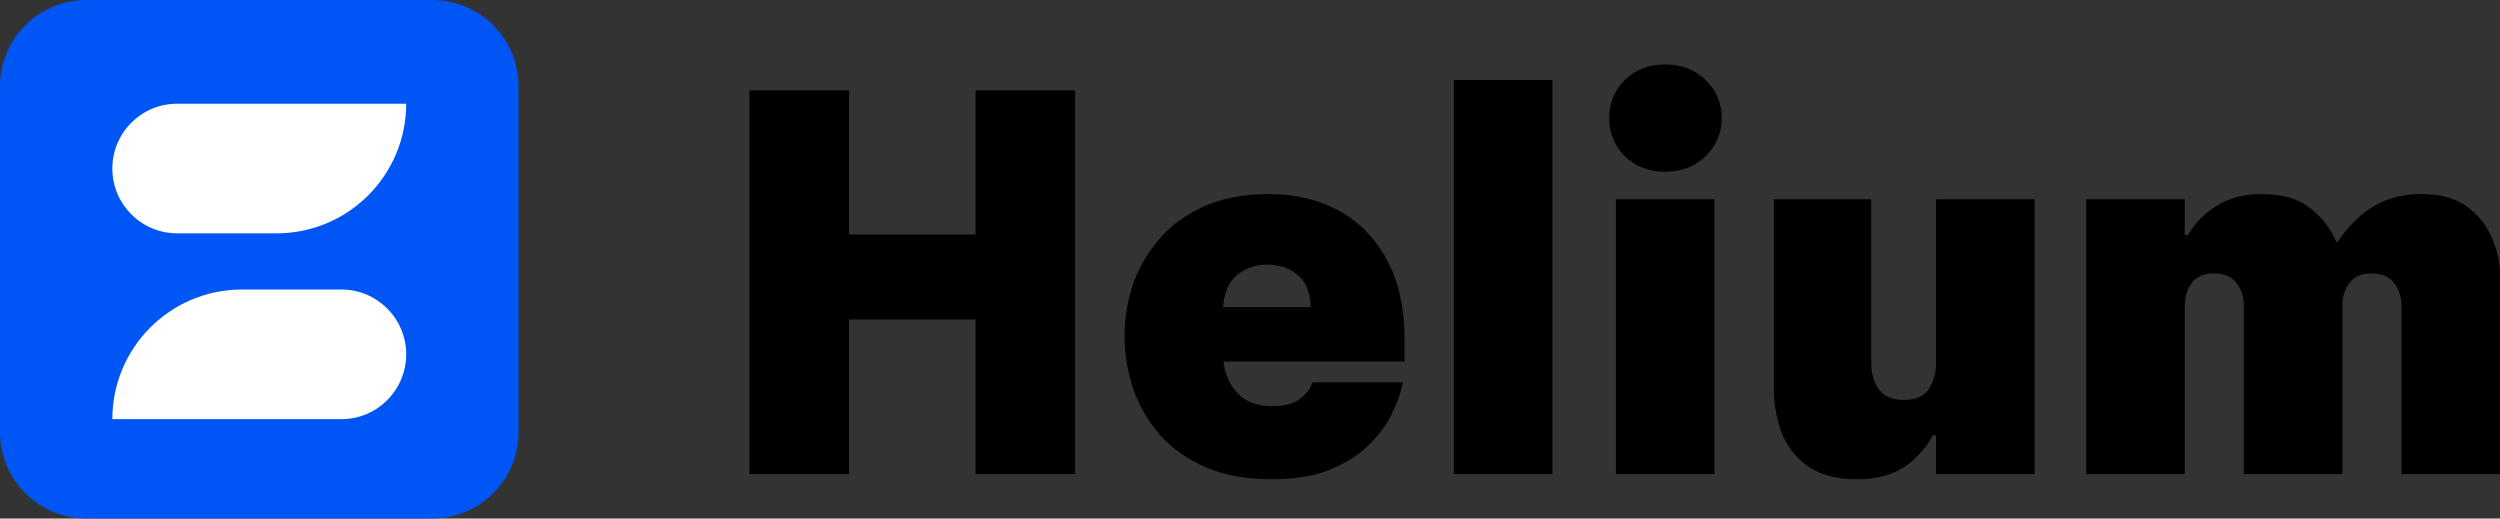 <svg xmlns="http://www.w3.org/2000/svg" fill="none" viewBox="190 167 674.98 140">
<rect x="190" y="167" width="674.98" height="140" fill="#333333" stroke="none"/>
<path d="M190 190.333C190 177.447 200.447 167 213.333 167H306.667C319.553 167 330 177.447 330 190.333V283.667C330 296.553 319.553 307 306.667 307H213.333C200.447 307 190 296.553 190 283.667V190.333Z" fill="#0056F5"/>
<path d="M220.333 212.5C220.333 222.165 228.169 230 237.833 230H264.667C283.997 230 299.667 214.33 299.667 195H237.834C228.169 195 220.333 202.835 220.333 212.5Z" fill="white"/>
<path d="M220.333 280.167H282.167C291.832 280.167 299.667 272.331 299.667 262.667C299.667 253.002 291.832 245.167 282.167 245.167H255.334C236.004 245.167 220.333 260.837 220.333 280.167Z" fill="white"/>
<path d="M392.357 295V191.4H419.237V230.32H453.397V191.4H480.277V295H453.397V253.28H419.237V295H392.357ZM533.376 296.4C526.563 296.4 520.636 295.327 515.596 293.18C510.65 291.033 506.543 288.14 503.276 284.5C500.01 280.767 497.583 276.613 495.996 272.04C494.41 267.373 493.616 262.613 493.616 257.76C493.616 253.093 494.363 248.473 495.856 243.9C497.443 239.327 499.823 235.22 502.996 231.58C506.17 227.847 510.183 224.907 515.036 222.76C519.983 220.52 525.816 219.4 532.536 219.4C539.816 219.4 546.21 220.94 551.716 224.02C557.223 227.1 561.516 231.58 564.596 237.46C567.676 243.247 569.216 250.293 569.216 258.6V264.62H520.356C520.636 267.793 521.85 270.593 523.996 273.02C526.236 275.447 529.363 276.66 533.376 276.66C536.456 276.66 538.79 276.147 540.376 275.12C541.963 274 543.036 272.927 543.596 271.9C544.156 270.78 544.436 270.22 544.436 270.22H568.796C568.796 270.22 568.563 271.107 568.096 272.88C567.63 274.653 566.743 276.847 565.436 279.46C564.13 281.98 562.17 284.547 559.556 287.16C556.943 289.773 553.49 291.967 549.196 293.74C544.996 295.513 539.723 296.4 533.376 296.4ZM520.216 249.92H543.876C543.783 246.093 542.663 243.247 540.516 241.38C538.37 239.42 535.523 238.44 531.976 238.44C528.99 238.44 526.33 239.373 523.996 241.24C521.756 243.107 520.496 246 520.216 249.92ZM582.533 295V188.6H609.133V295H582.533ZM639.593 213.38C635.206 213.38 631.566 211.98 628.673 209.18C625.873 206.287 624.473 202.88 624.473 198.96C624.473 194.853 625.873 191.4 628.673 188.6C631.566 185.8 635.206 184.4 639.593 184.4C643.979 184.4 647.619 185.8 650.513 188.6C653.406 191.4 654.853 194.853 654.853 198.96C654.853 202.88 653.406 206.287 650.513 209.18C647.619 211.98 643.979 213.38 639.593 213.38ZM626.293 295V220.8H652.893V295H626.293ZM691.306 296.4C685.893 296.4 681.506 295.233 678.146 292.9C674.88 290.567 672.5 287.533 671.006 283.8C669.606 279.973 668.906 275.913 668.906 271.62V220.8H695.226V265.04C695.226 267.84 695.926 270.22 697.326 272.18C698.726 274.047 700.966 274.98 704.046 274.98C707.22 274.98 709.46 274 710.766 272.04C712.073 269.987 712.726 267.653 712.726 265.04V220.8H739.326V295H712.726V284.5H711.886C709.833 288.233 707.126 291.173 703.766 293.32C700.406 295.373 696.253 296.4 691.306 296.4ZM753.262 295V220.8H779.862V230.46H780.702C782.568 227.287 785.135 224.673 788.402 222.62C791.668 220.473 795.775 219.4 800.722 219.4C806.322 219.4 810.708 220.707 813.882 223.32C817.055 225.84 819.342 228.827 820.742 232.28H821.162C822.282 230.507 823.822 228.64 825.782 226.68C827.742 224.627 830.215 222.9 833.202 221.5C836.188 220.1 839.735 219.4 843.842 219.4C848.882 219.4 852.942 220.52 856.022 222.76C859.102 225 861.342 227.8 862.742 231.16C864.235 234.427 864.982 237.74 864.982 241.1V295H838.382V249.64C838.382 247.213 837.728 245.16 836.422 243.48C835.115 241.707 833.062 240.82 830.262 240.82C827.555 240.82 825.548 241.707 824.242 243.48C823.028 245.16 822.422 247.213 822.422 249.64V295H795.822V249.64C795.822 247.213 795.168 245.16 793.862 243.48C792.555 241.707 790.502 240.82 787.702 240.82C784.995 240.82 782.988 241.707 781.682 243.48C780.468 245.16 779.862 247.213 779.862 249.64V295H753.262Z" fill="black"/>
</svg>